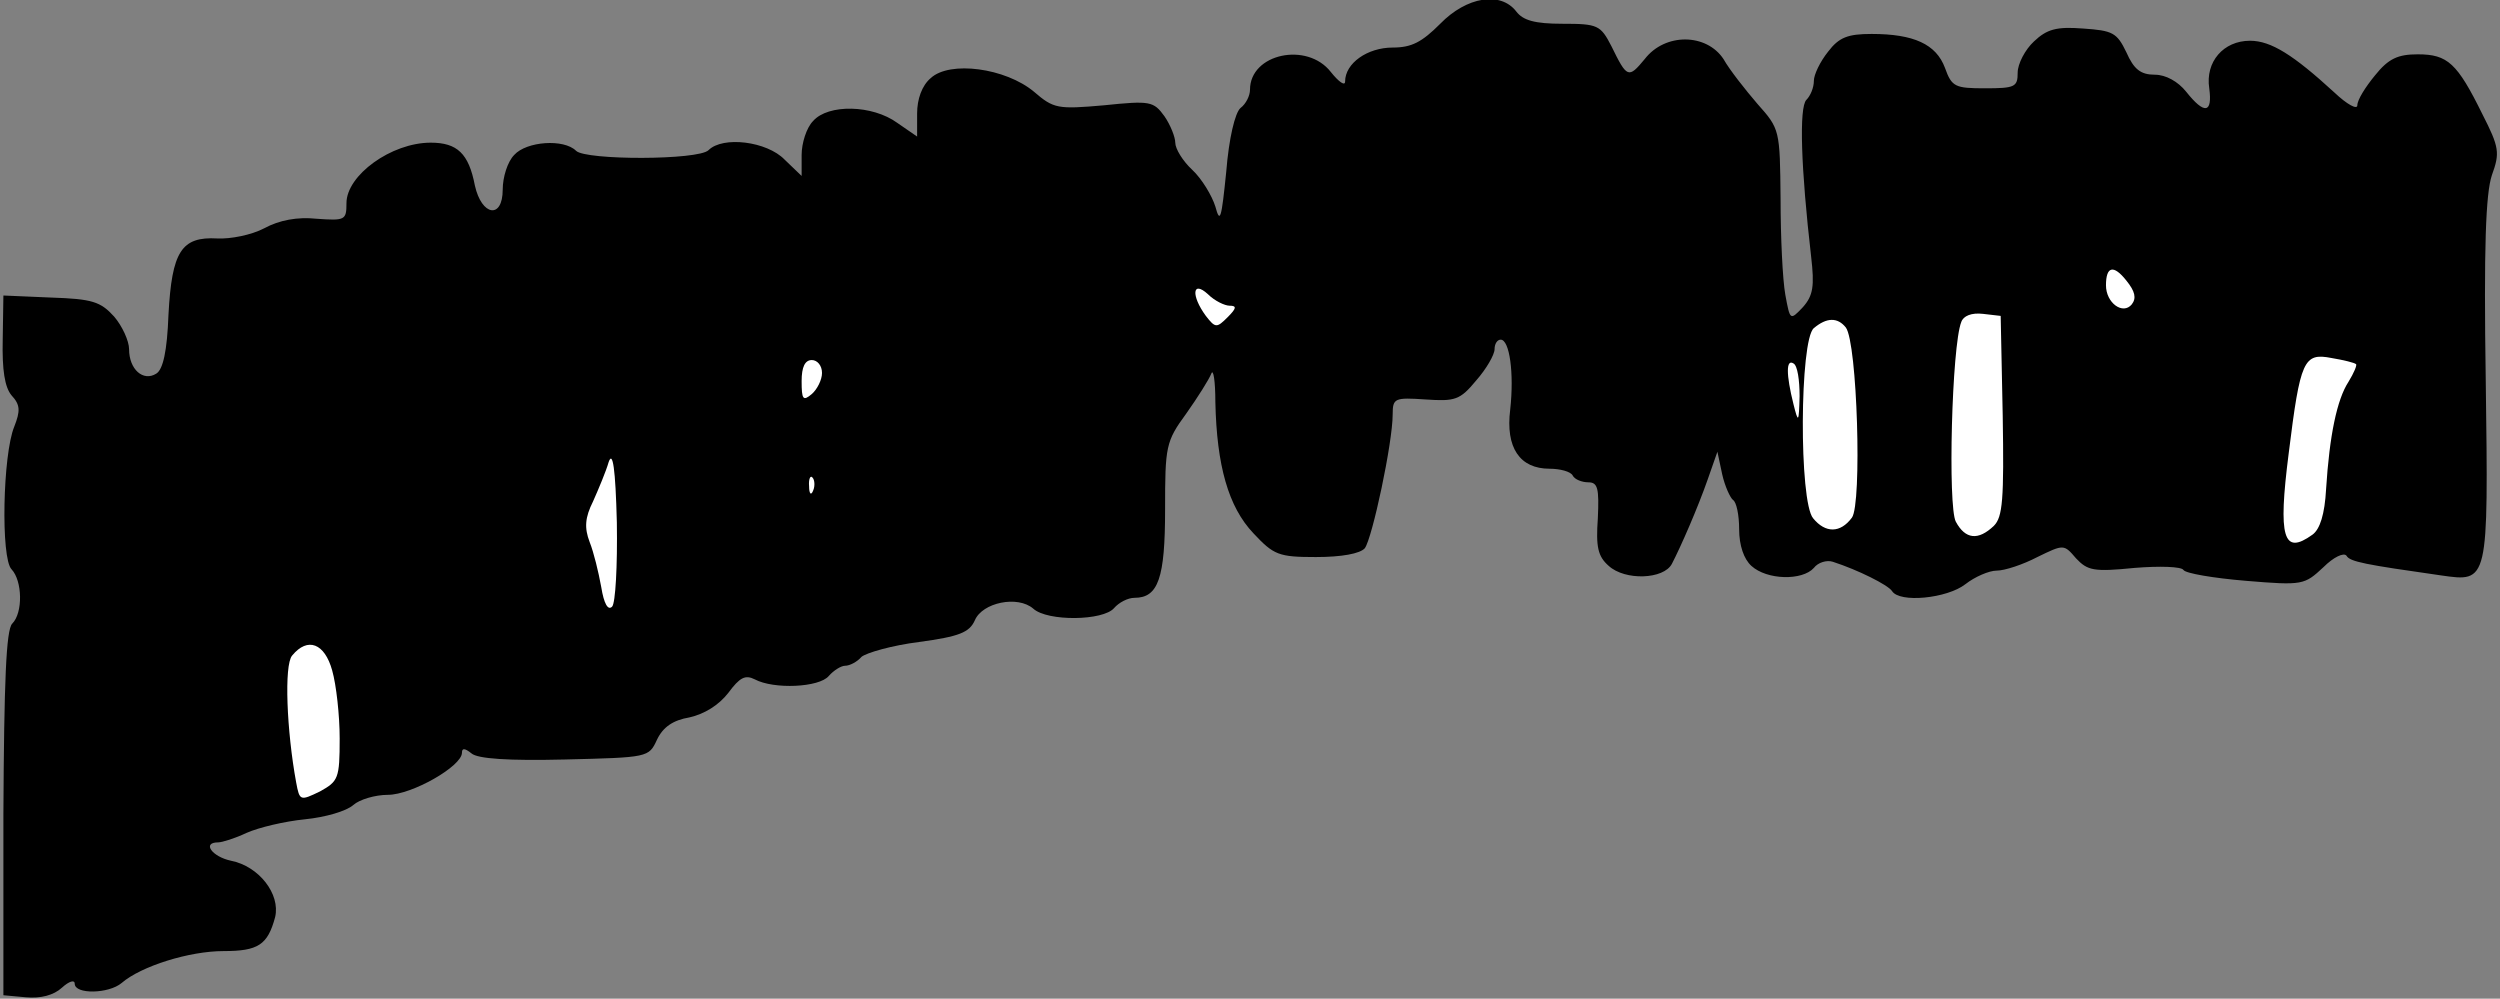 <?xml version="1.0" standalone="no"?>
<!DOCTYPE svg PUBLIC "-//W3C//DTD SVG 20010904//EN"
 "http://www.w3.org/TR/2001/REC-SVG-20010904/DTD/svg10.dtd">
<svg version="1.0" xmlns="http://www.w3.org/2000/svg"
 width="368pt" height="147pt" viewBox="0 0 368 147"
 preserveAspectRatio="xMidYMid meet">
<rect x="0" y="0" width="368" height="147" fill="#808080" stroke="none"/>
<g transform="translate(0,147) scale(0.1,-0.1)"
fill="#000000" stroke="none">
<path fill="#000000" stroke="none" d="M2120 1435 c-27 -27 -42 -35 -70 -35
-37 0 -70 -23 -70 -50 0 -7 -9 -1 -21 14 -35 45 -119 27 -119 -26 0 -9 -6 -21
-14 -27 -8 -7 -17 -44 -21 -94 -7 -69 -9 -77 -16 -51 -5 16 -20 41 -34 54 -14
13 -25 31 -25 40 0 8 -7 26 -16 39 -16 22 -21 23 -89 16 -68 -6 -74 -5 -103
20 -42 35 -124 46 -152 20 -13 -11 -20 -31 -20 -52 l0 -34 -29 20 c-37 27
-102 28 -124 3 -10 -10 -17 -33 -17 -50 l0 -31 -25 24 c-26 27 -91 35 -112 14
-15 -15 -181 -15 -195 -1 -18 18 -73 14 -91 -6 -10 -10 -17 -33 -17 -51 0 -44
-31 -39 -41 6 -9 47 -26 63 -65 63 -58 0 -124 -48 -124 -89 0 -25 -2 -26 -44
-23 -28 3 -55 -2 -77 -14 -19 -10 -50 -16 -69 -15 -53 3 -67 -19 -72 -112 -2
-54 -8 -81 -18 -87 -19 -12 -40 6 -40 36 0 12 -10 34 -22 48 -20 22 -32 26
-93 28 l-70 3 -1 -65 c-1 -45 3 -70 13 -82 13 -14 13 -23 4 -46 -17 -41 -20
-194 -4 -210 16 -17 17 -64 1 -80 -9 -9 -12 -85 -13 -280 l0 -267 33 -3 c22
-2 41 3 53 14 11 10 19 12 19 6 0 -16 50 -15 69 1 29 25 100 47 150 47 51 0
65 9 76 50 8 34 -24 75 -65 83 -28 6 -43 27 -19 27 6 0 25 6 42 14 18 8 56 17
86 20 30 3 61 12 71 21 9 8 32 15 51 15 35 0 109 42 109 62 0 7 4 7 14 -1 9
-8 55 -11 137 -9 123 3 124 3 136 29 9 19 24 29 48 33 22 5 43 18 57 36 17 23
25 27 39 20 28 -15 95 -12 109 5 7 8 18 15 24 15 7 0 18 6 24 13 7 6 45 17 85
22 59 8 74 14 82 32 11 26 63 37 86 17 21 -19 103 -18 119 1 7 8 20 15 30 15
35 0 45 29 45 130 0 93 1 100 31 141 17 24 34 51 37 59 3 8 6 -11 6 -42 2 -93
19 -154 56 -193 30 -32 37 -35 92 -35 38 0 65 5 72 13 11 15 41 155 41 197 0
24 3 25 48 22 44 -3 51 -1 75 28 15 17 27 38 27 46 0 8 4 14 9 14 13 0 20 -49
14 -103 -7 -56 14 -87 58 -87 15 0 31 -4 34 -10 3 -6 14 -10 23 -10 14 0 16
-9 14 -53 -3 -42 0 -56 16 -70 24 -22 81 -20 93 3 13 25 38 82 53 125 l14 40
7 -33 c4 -18 12 -35 16 -38 5 -3 9 -22 9 -43 0 -24 7 -44 18 -54 23 -21 75
-22 92 -3 6 8 19 12 28 9 37 -12 81 -34 87 -43 11 -18 81 -11 108 10 14 11 35
20 46 20 12 0 39 9 60 20 39 19 39 19 57 -2 17 -18 26 -20 86 -14 37 3 69 2
72 -3 3 -5 44 -12 92 -16 84 -7 86 -6 114 20 15 15 30 22 34 17 5 -9 27 -13
139 -29 70 -10 70 -12 66 287 -3 196 0 275 9 302 12 33 11 41 -14 90 -37 75
-51 88 -95 88 -29 0 -43 -6 -63 -31 -14 -17 -26 -36 -26 -44 0 -7 -15 1 -34
19 -60 55 -93 76 -124 76 -39 0 -66 -31 -60 -70 5 -37 -7 -39 -34 -5 -12 15
-30 25 -46 25 -21 0 -31 8 -42 33 -14 29 -20 32 -64 35 -39 3 -53 -1 -72 -19
-13 -12 -24 -33 -24 -46 0 -21 -4 -23 -48 -23 -44 0 -49 2 -59 30 -13 35 -46
50 -108 50 -35 0 -48 -5 -64 -26 -12 -15 -21 -34 -21 -43 0 -10 -5 -22 -11
-28 -11 -11 -8 -101 7 -231 5 -43 3 -57 -12 -74 -19 -20 -19 -20 -26 18 -4 22
-7 85 -7 141 -1 102 -1 103 -34 140 -18 21 -41 50 -50 66 -25 38 -86 39 -116
0 -24 -29 -26 -28 -49 19 -16 31 -20 33 -72 33 -41 0 -58 5 -68 18 -23 30 -73
22 -112 -18z"/>
<path fill="#ffffff" stroke="none" d="M3138 1022 c-13 -16 -38 2 -38 28 0 28
11 31 30 7 13 -16 15 -26 8 -35z"/>
<path fill="#ffffff" stroke="none" d="M1810 1020 c11 0 10 -4 -3 -17 -16 -16
-18 -16 -32 2 -22 30 -20 53 3 32 10 -10 25 -17 32 -17z"/>
<path fill="#ffffff" stroke="none" d="M2948 858 c2 -123 0 -149 -13 -162 -23
-22 -42 -20 -56 6 -12 22 -6 259 8 294 3 9 15 14 32 12 l26 -3 3 -147z"/>
<path fill="#ffffff" stroke="none" d="M2717 988 c17 -22 24 -260 9 -280 -17
-23 -39 -23 -57 -1 -21 24 -20 263 1 280 19 16 35 16 47 1z"/>
<path fill="#ffffff" stroke="none" d="M3468 934 c2 -1 -3 -13 -11 -26 -17
-26 -28 -79 -33 -158 -2 -37 -9 -59 -20 -67 -43 -31 -51 -5 -35 120 17 137 22
148 63 140 18 -3 34 -7 36 -9z"/>
<path fill="#ffffff" stroke="none" d="M1210 921 c0 -10 -7 -24 -15 -31 -13
-11 -15 -8 -15 19 0 21 5 31 15 31 8 0 15 -8 15 -19z"/>
<path fill="#ffffff" stroke="none" d="M2649 887 c-1 -40 -2 -40 -9 -12 -11
44 -11 67 0 60 6 -3 9 -25 9 -48z"/>
<path fill="#ffffff" stroke="none" d="M901 577 c-6 -6 -12 4 -16 29 -4 22
-11 51 -17 66 -8 21 -7 36 5 60 8 18 19 44 23 58 6 17 10 -10 12 -89 1 -64 -2
-119 -7 -124z"/>
<path fill="#ffffff" stroke="none" d="M1197 748 c-3 -8 -6 -5 -6 6 -1 11 2
17 5 13 3 -3 4 -12 1 -19z"/>
<path fill="#ffffff" stroke="none" d="M489 483 c6 -21 11 -66 11 -100 0 -59
-2 -63 -29 -78 -29 -14 -30 -14 -35 13 -14 76 -18 173 -6 187 23 28 48 18 59
-22z"/>
</g>
</svg>

